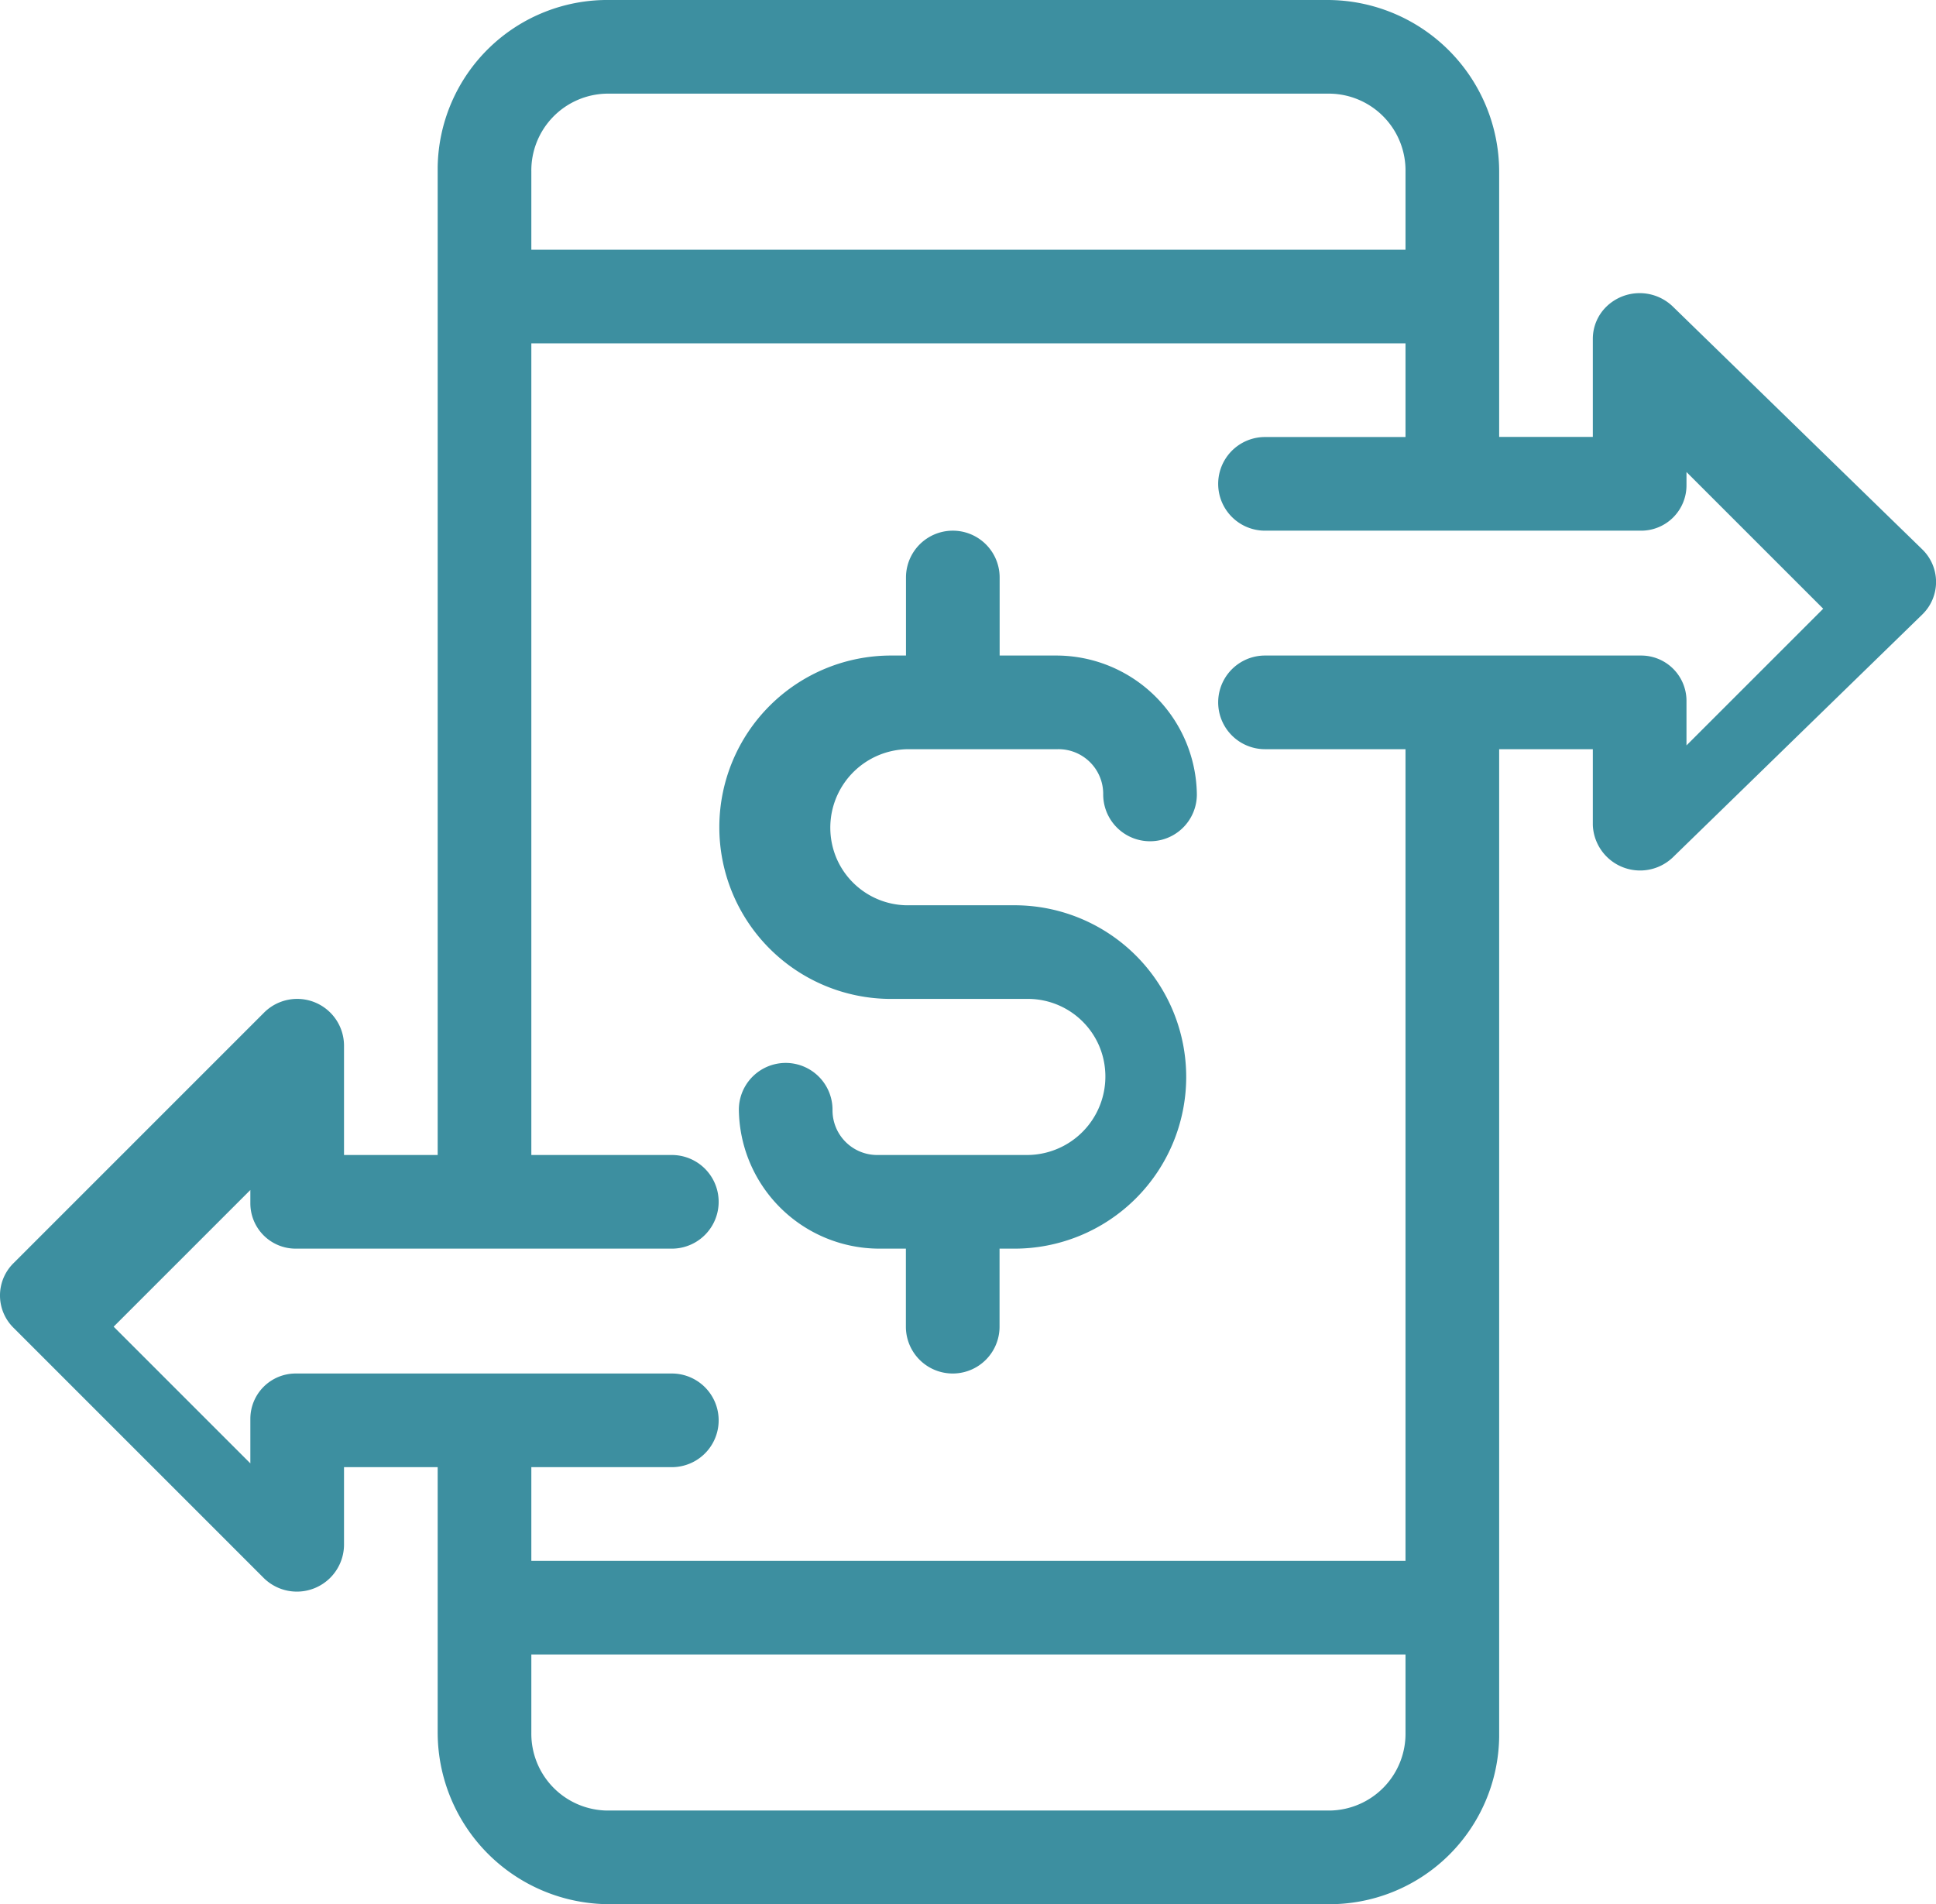 <svg xmlns="http://www.w3.org/2000/svg" width="62.011" height="61" viewBox="0 0 62.011 61">
  <g id="_06-Coin" data-name=" 06-Coin" transform="translate(-1137.481 -1111.5)">
    <g id="filled">
      <path id="Path_90" data-name="Path 90" d="M1199.053,1129.1l-7.992-7.781a1.528,1.528,0,0,0-2.122,0,1.441,1.441,0,0,0-.439,1.032v3.145h-3V1117a5.506,5.506,0,0,0-5.5-5.5h-23a5.435,5.435,0,0,0-5.5,5.355V1148.5h-3V1145a1.5,1.5,0,0,0-2.561-1.061l-8.033,8.034a1.453,1.453,0,0,0,0,2.054l8.033,8.034A1.51,1.51,0,0,0,1148.5,1161v-2.5h3v8.5a5.506,5.506,0,0,0,5.5,5.5h23a5.435,5.435,0,0,0,5.5-5.355V1135.5h3v2.434a1.516,1.516,0,0,0,2.561,1.033l7.992-7.782A1.453,1.453,0,0,0,1199.053,1129.1Zm-42.139-14.6h23.172a2.461,2.461,0,0,1,2.414,2.5v2.5h-28V1117A2.461,2.461,0,0,1,1156.914,1114.5Zm23.172,55h-23.172a2.461,2.461,0,0,1-2.414-2.5v-2.5h28v2.5A2.461,2.461,0,0,1,1180.086,1169.5Zm11.414-34.121v-1.427a1.452,1.452,0,0,0-1.452-1.452H1178a1.5,1.5,0,0,0,0,3h4.5v26h-28v-3h4.5a1.5,1.5,0,0,0,0-3h-12.048a1.452,1.452,0,0,0-1.452,1.452v1.427l-4.379-4.379,4.379-4.379v.427a1.452,1.452,0,0,0,1.452,1.452H1159a1.5,1.5,0,0,0,0-3h-4.5v-26h28v3H1178a1.5,1.5,0,0,0,0,3h12.048a1.452,1.452,0,0,0,1.452-1.452v-.427l4.379,4.379Z" fill="#3d8fa0"/>
      <path id="Path_91" data-name="Path 91" d="M1166.586,1135.5h4.778a1.432,1.432,0,0,1,1.453,1.444,1.5,1.5,0,1,0,3,.011,4.506,4.506,0,0,0-4.5-4.455H1169.5V1130a1.5,1.5,0,0,0-3,0v2.5h-.457a5.5,5.5,0,1,0-.043,11h4.343a2.486,2.486,0,0,1,2.34,1.494,2.514,2.514,0,0,1-2.3,3.506H1165.6a1.431,1.431,0,0,1-1.453-1.444,1.5,1.5,0,1,0-3-.011,4.505,4.505,0,0,0,4.5,4.455h.85v2.5a1.5,1.5,0,0,0,3,0v-2.5h.457a5.5,5.5,0,1,0,.043-11h-3.377a2.487,2.487,0,0,1-2.34-1.494A2.514,2.514,0,0,1,1166.586,1135.5Z" fill="#3d8fa0"/>
    </g>
  </g>
</svg>
